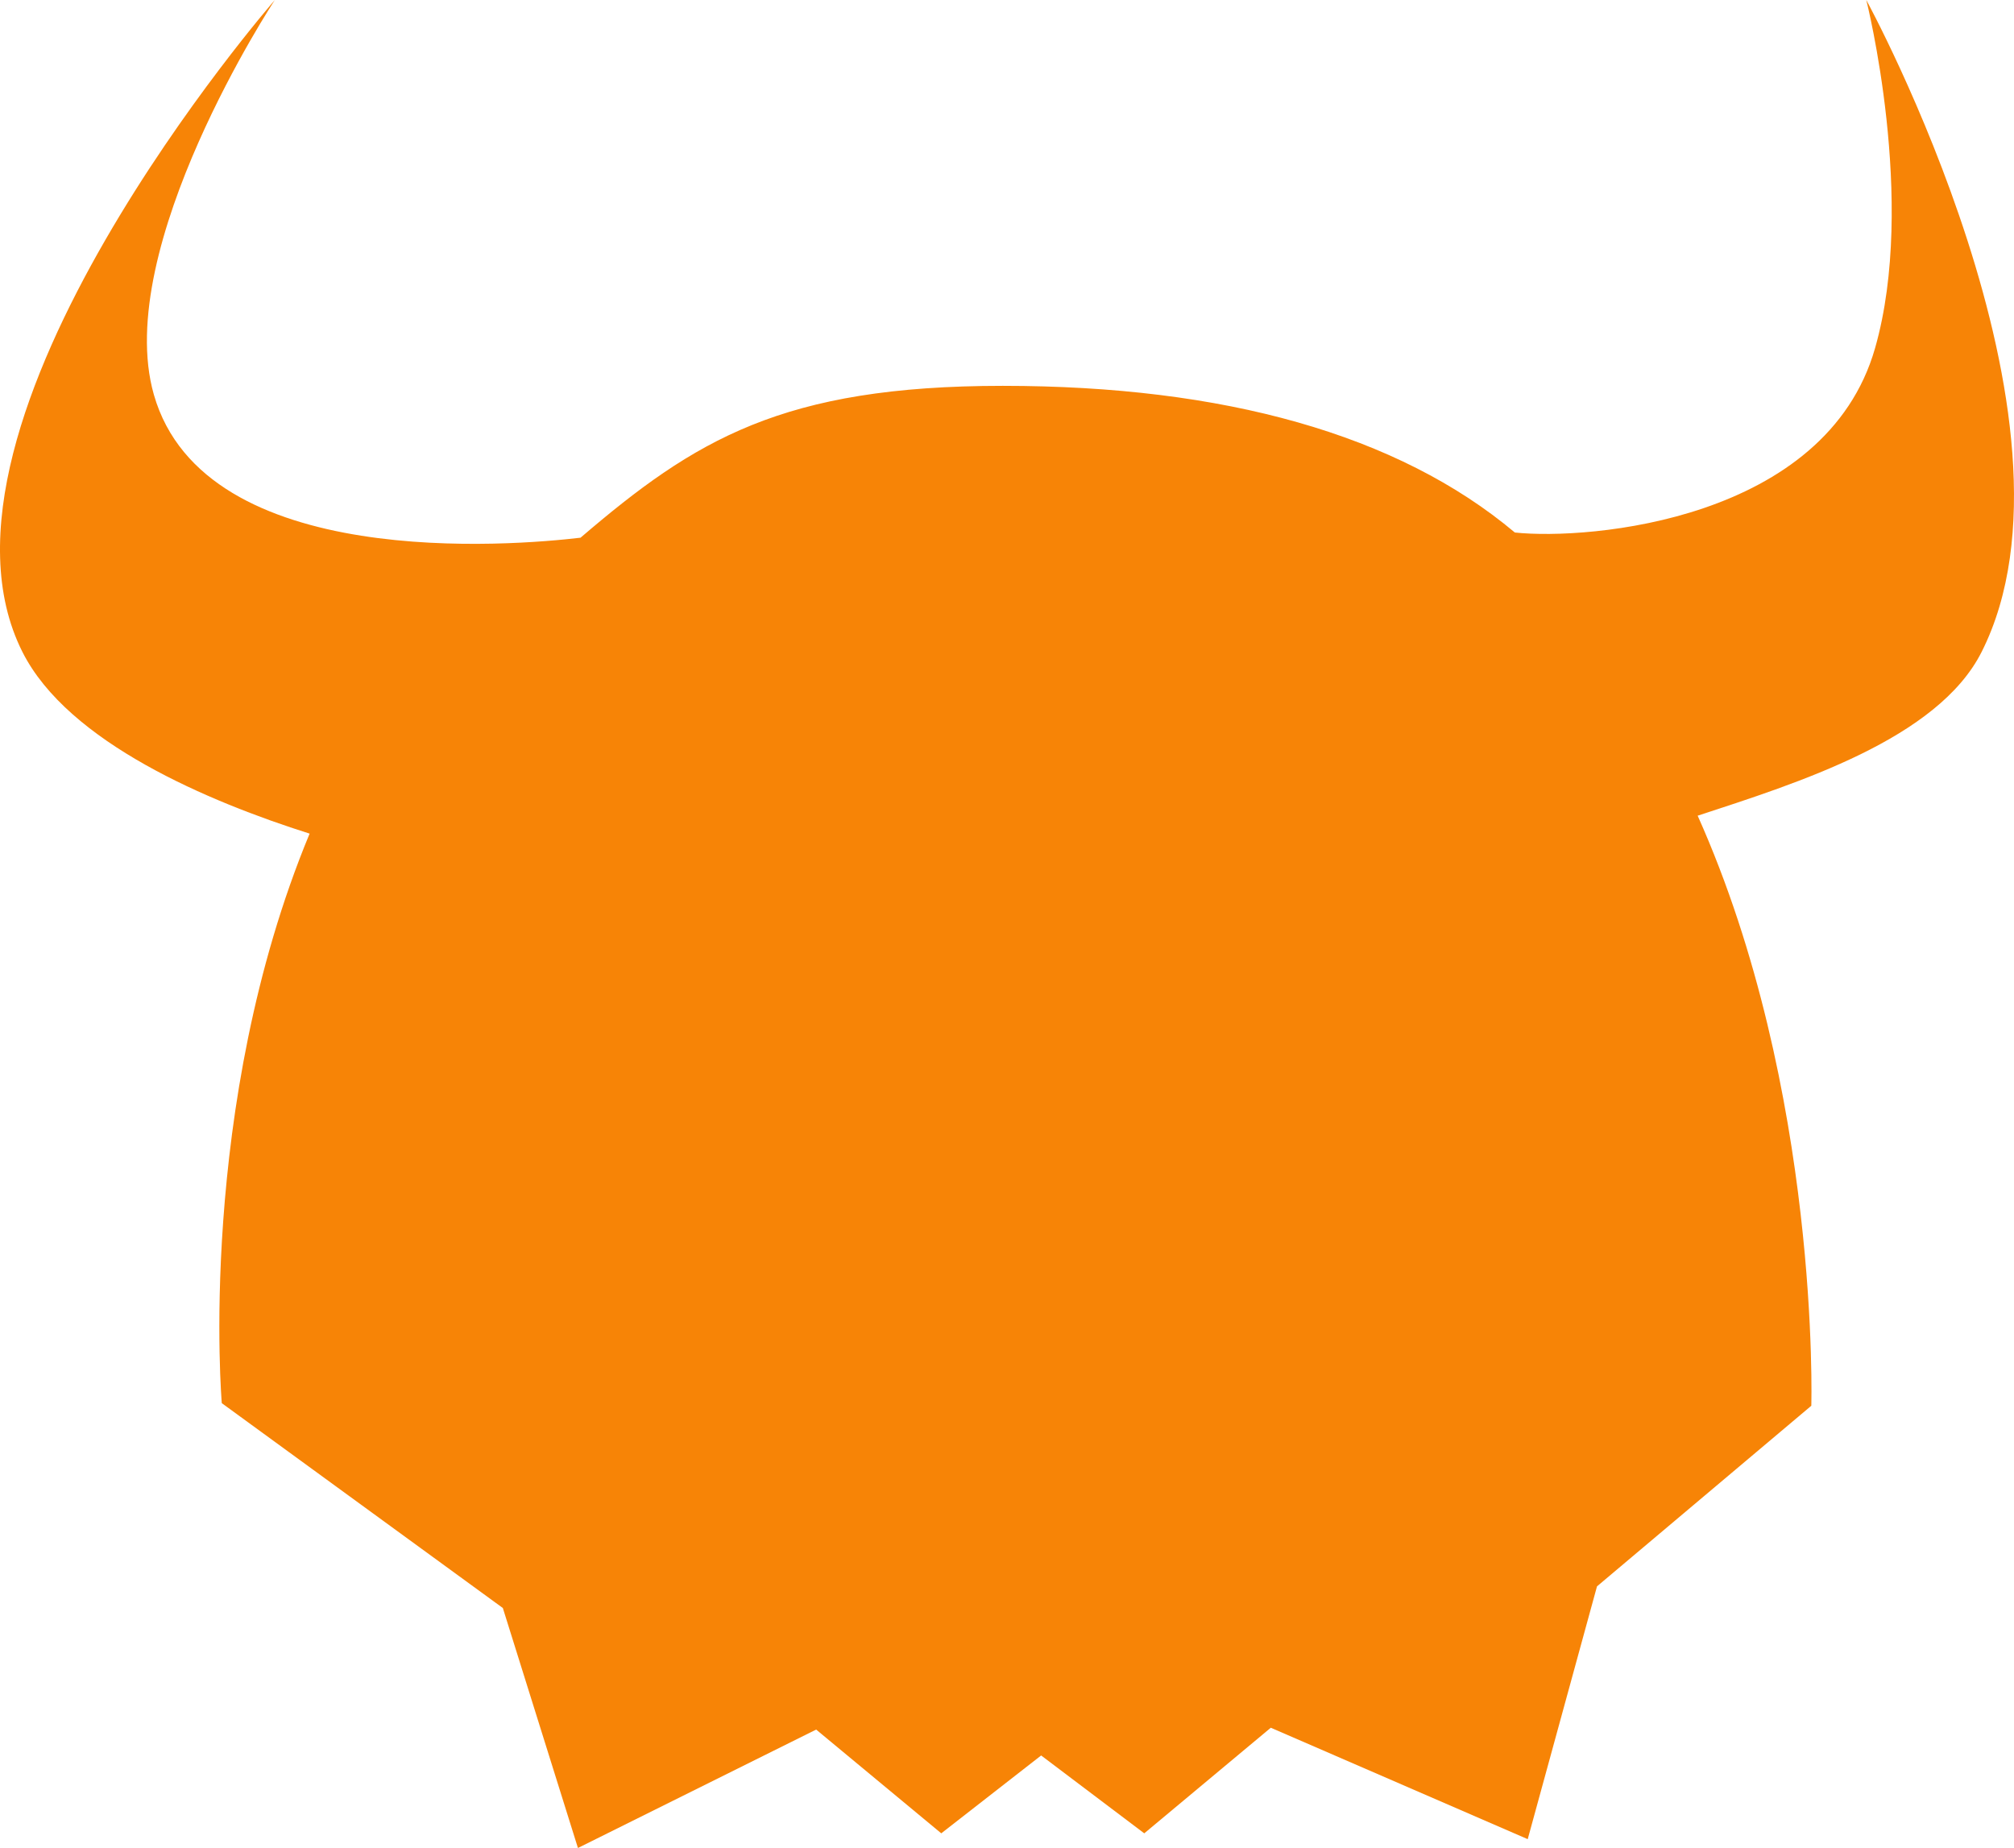 <svg version="1.1" id="图层_1" x="0px" y="0px" width="193.999px" height="178.013px" viewBox="0 0 193.999 178.013" enable-background="new 0 0 193.999 178.013" xml:space="preserve" xmlns="http://www.w3.org/2000/svg" xmlns:xlink="http://www.w3.org/1999/xlink" xmlns:xml="http://www.w3.org/XML/1998/namespace">
  <path fill="#F78406" d="M179.771,0c0,0,4.894,19.366,0.846,33.533c-4.745,16.608-27.549,18.521-34.698,17.763
	c-11.271-9.466-28.063-14.129-49.323-14.129c-21.24,0-29.665,5.201-40.677,14.629c-6.432,0.758-36.215,3.32-41.1-13.787
	C10.767,23.843,26.474,0,26.474,0S-8.967,40.71,2.163,62.805c4.406,8.743,18.005,14.438,27.661,17.496
	c-10.91,26.288-8.46,54.862-8.46,54.862l27.072,19.733l7.234,23.116l22.947-11.406l12.05,9.994l9.621-7.5l9.933,7.5l12.189-10.172
	l24.748,10.734l6.673-24.351l20.643-17.398c0,0,0.902-30.354-10.946-56.839c9.562-3.133,23.11-7.359,27.351-15.773
	C202.012,40.71,179.771,0,179.771,0z" class="color c1"/>
</svg>